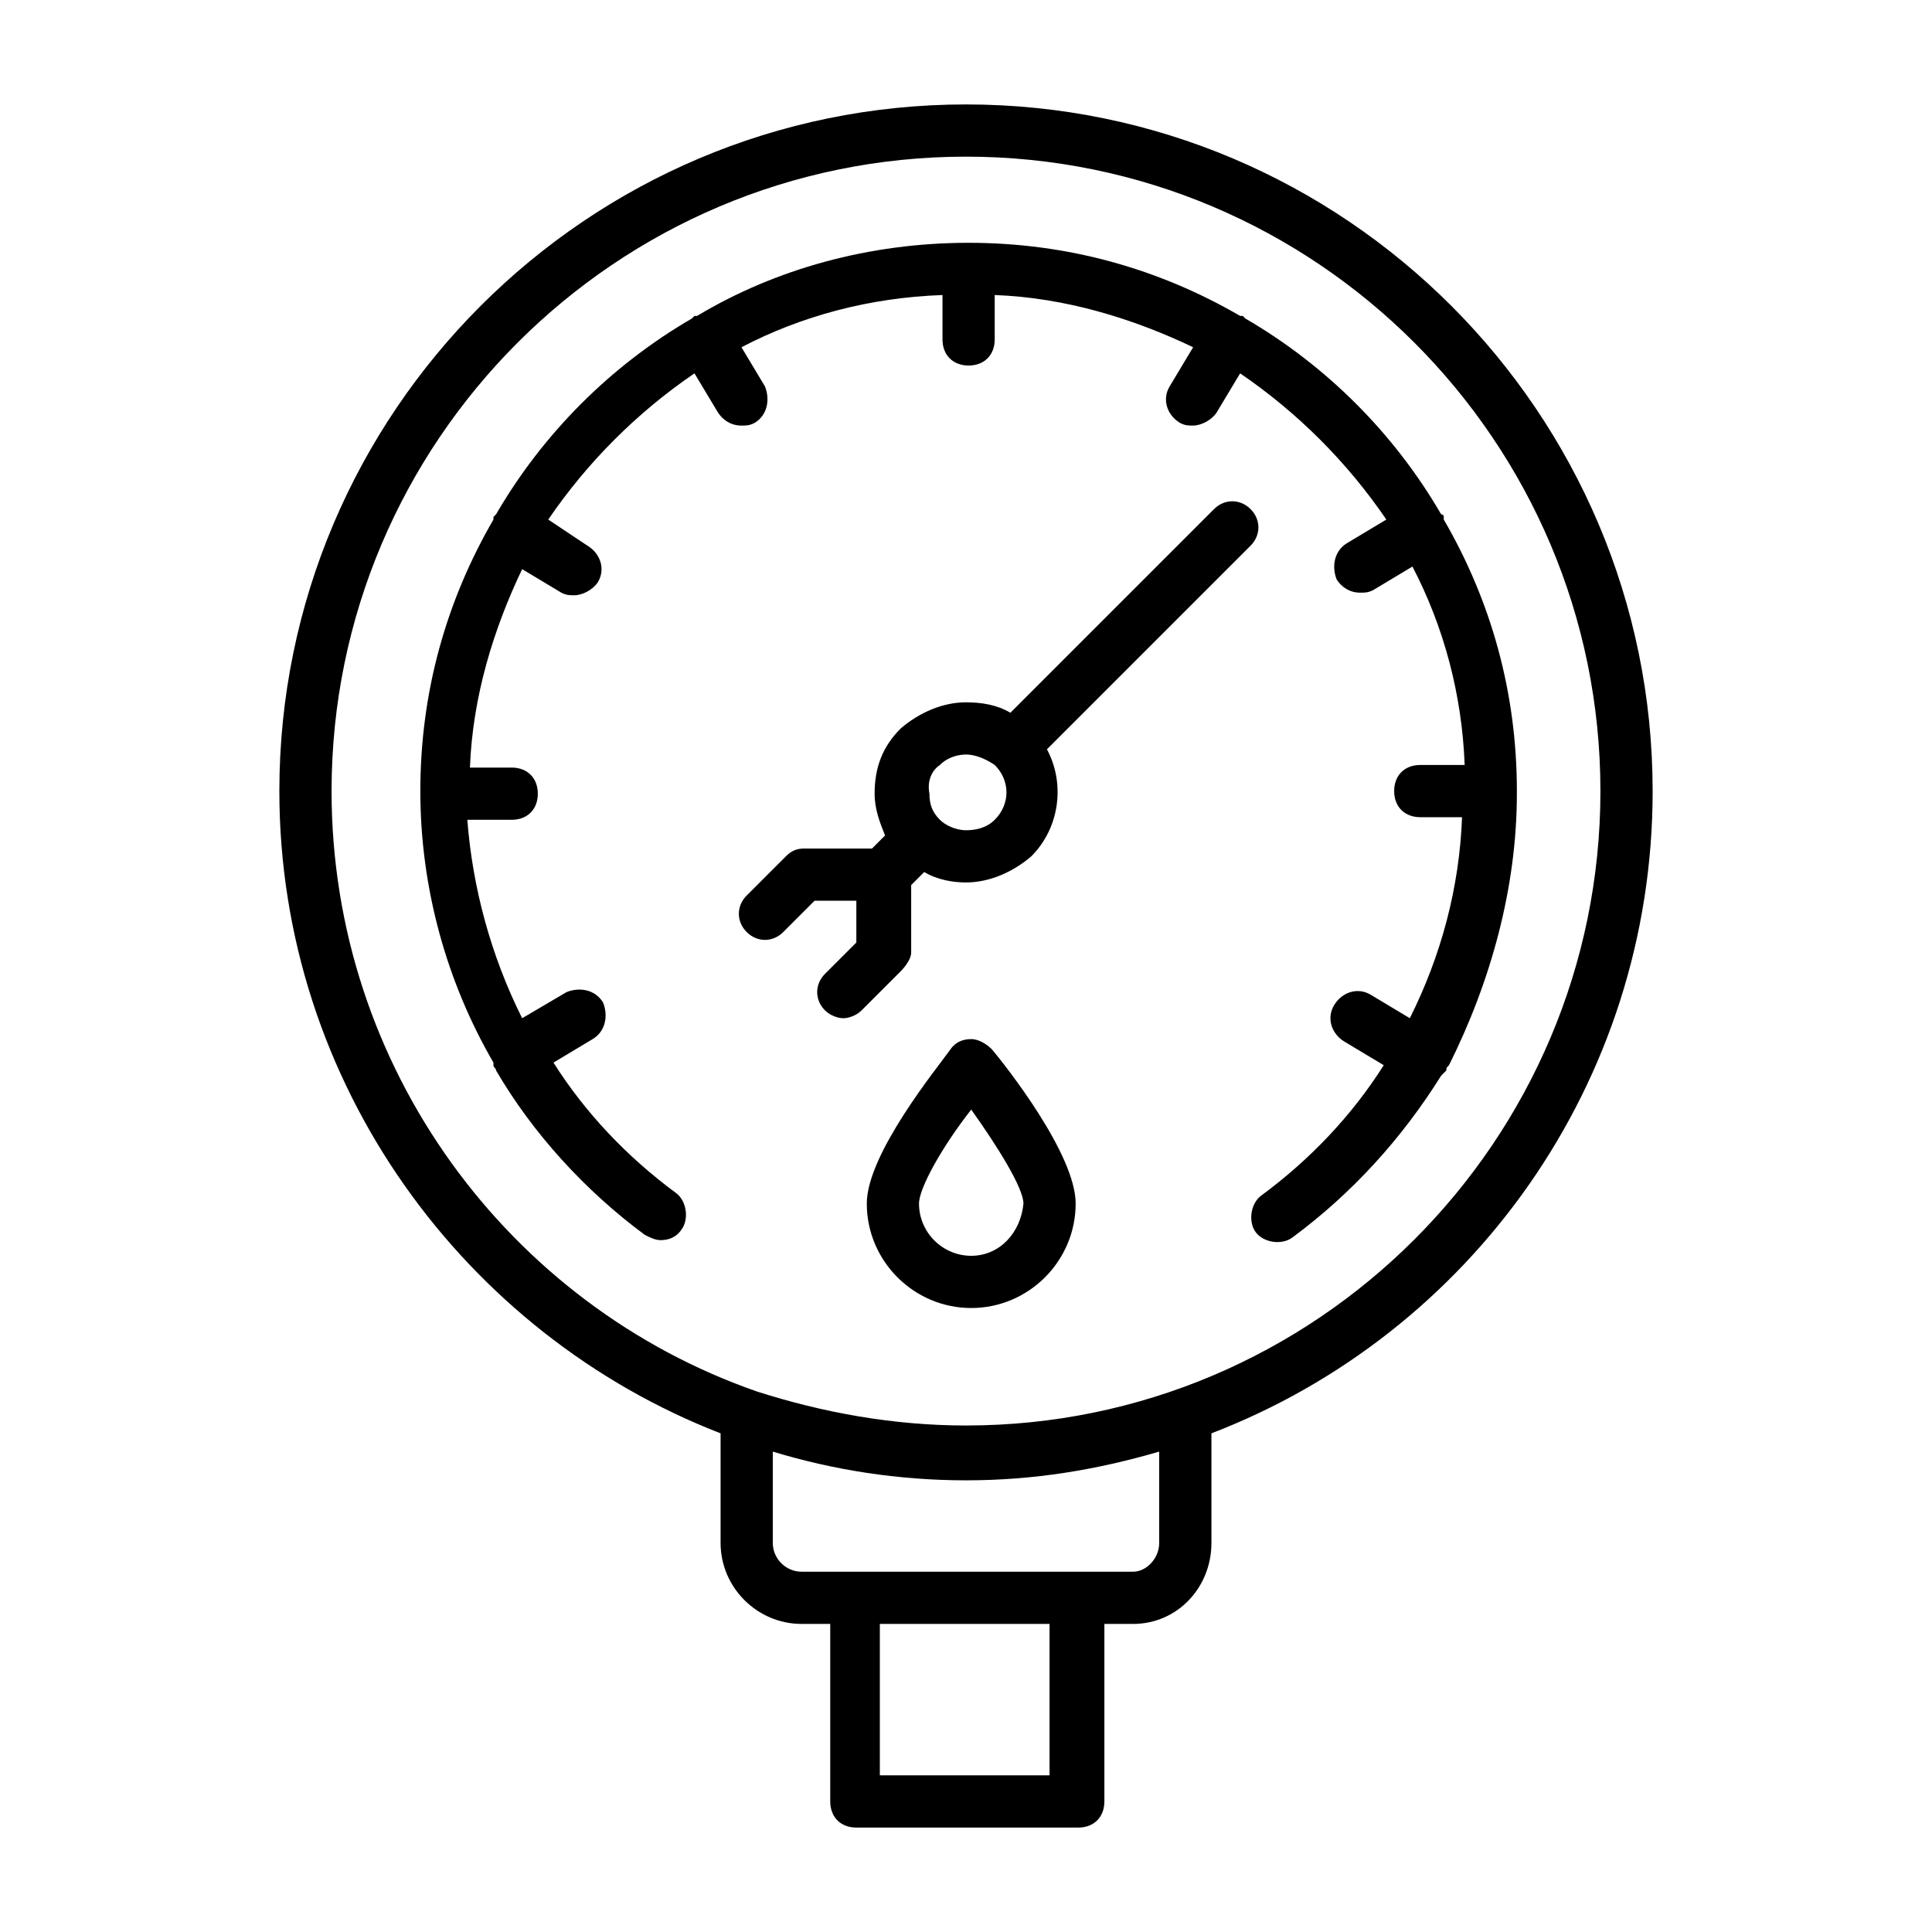 <svg id="Layer_1" enable-background="new 0 0 74 74" height="512" viewBox="0 0 74 74" width="512" xmlns="http://www.w3.org/2000/svg"><g><path d="m63.3 30.3c0-14.5-11.8-26.3-26.3-26.3s-26.3 11.8-26.3 26.3c0 11.2 7.1 20.8 16.9 24.6v4.2c0 1.7 1.4 3.1 3.1 3.1h1.1v6.8c0 .6.4 1 1 1h8.5c.6 0 1-.4 1-1v-6.8h1.1c1.7 0 3-1.4 3-3.1v-4.2c9.9-3.8 16.9-13.4 16.9-24.6zm-23.1 37.7h-6.5v-5.8h6.5zm4.2-8.9c0 .6-.5 1.1-1 1.1h-12.7c-.6 0-1.1-.5-1.1-1.1v-3.5c2.3.7 4.8 1.1 7.4 1.1s5-.4 7.4-1.1zm-7.4-4.5c-2.8 0-5.5-.5-8-1.3-9.5-3.3-16.3-12.4-16.3-23 0-13.4 10.9-24.3 24.3-24.3s24.3 10.9 24.3 24.3-10.9 24.3-24.3 24.3z"/><path d="m58.1 30.4c0-.1 0-.1 0-.1 0-3.8-1-7.3-2.8-10.4v-.1c0-.1-.1-.1-.1-.1-1.8-3.1-4.4-5.7-7.5-7.5 0 0-.1-.1-.1-.1h-.1c-3.1-1.8-6.6-2.8-10.4-2.8s-7.4 1-10.4 2.8h-.1s-.1.1-.1.1c-3.1 1.8-5.7 4.4-7.5 7.5 0 0-.1.1-.1.1v.1c-1.8 3.1-2.8 6.6-2.8 10.4 0 3.7 1 7.3 2.8 10.4v.1c0 .1.1.1.1.2 1.4 2.4 3.4 4.6 5.7 6.3.2.1.4.2.6.2.3 0 .6-.1.8-.4.3-.4.2-1.1-.2-1.4-1.9-1.4-3.5-3.1-4.7-5l1.5-.9c.5-.3.6-.9.4-1.4-.3-.5-.9-.6-1.4-.4l-1.7 1c-1.2-2.4-1.9-5-2.1-7.6h1.7c.6 0 1-.4 1-1s-.4-1-1-1h-1.6c.1-2.7.9-5.3 2-7.6l1.5.9c.2.1.3.1.5.1.3 0 .7-.2.9-.5.3-.5.1-1.1-.4-1.4l-1.5-1c1.5-2.2 3.4-4.1 5.6-5.6l.9 1.5c.2.3.5.5.9.5.2 0 .3 0 .5-.1.5-.3.6-.9.4-1.4l-.9-1.5c2.3-1.2 4.9-1.9 7.7-2v1.7c0 .6.4 1 1 1s1-.4 1-1v-1.7c2.7.1 5.3.9 7.6 2l-.9 1.5c-.3.5-.1 1.1.4 1.4.2.1.3.1.5.1.3 0 .7-.2.9-.5l.9-1.5c2.2 1.5 4.1 3.4 5.6 5.6l-1.5.9c-.5.3-.6.9-.4 1.4.2.3.5.5.9.5.2 0 .3 0 .5-.1l1.5-.9c1.2 2.3 1.9 4.9 2 7.6h-1.7c-.6 0-1 .4-1 1s.4 1 1 1h1.6c-.1 2.7-.8 5.3-2 7.7l-1.5-.9c-.5-.3-1.1-.1-1.4.4s-.1 1.1.4 1.4l1.5.9c-1.2 1.9-2.8 3.6-4.7 5-.4.3-.5 1-.2 1.4s1 .5 1.4.2c2.3-1.7 4.2-3.8 5.7-6.2l.2-.2c0-.1 0-.1.1-.2 1.6-3.2 2.6-6.8 2.6-10.4z"/><path d="m34.9 36.5v-2.6l.5-.5c.5.3 1.1.4 1.6.4.9 0 1.8-.4 2.5-1 1.1-1.1 1.3-2.8.6-4.1l7.8-7.8c.4-.4.4-1 0-1.4s-1-.4-1.4 0l-7.8 7.8c-.5-.3-1.1-.4-1.7-.4-.9 0-1.8.4-2.5 1-.7.7-1 1.5-1 2.5 0 .6.2 1.1.4 1.6l-.5.5h-2.6c-.3 0-.5.1-.7.3l-1.5 1.5c-.4.4-.4 1 0 1.4s1 .4 1.4 0l1.2-1.2h1.6v1.6l-1.2 1.2c-.4.4-.4 1 0 1.4.2.2.5.3.7.3s.5-.1.7-.3l1.5-1.5c.2-.2.4-.5.4-.7zm1.1-7.2c.3-.3.7-.4 1-.4.4 0 .8.2 1.1.4.6.6.6 1.5 0 2.1-.3.3-.7.4-1.1.4-.4 0-.8-.2-1-.4-.3-.3-.4-.6-.4-1-.1-.5.1-.9.4-1.1z"/><path d="m37.2 39.8c-.3 0-.6.1-.8.4-.5.7-3.2 4-3.2 5.9 0 2.2 1.8 4 4 4s4-1.8 4-4c0-1.9-2.7-5.3-3.2-5.9-.2-.2-.5-.4-.8-.4zm0 8.3c-1.1 0-2-.9-2-2 0-.6.9-2.2 2-3.6 1 1.4 2 3 2 3.6-.1 1.1-.9 2-2 2z"/></g></svg>